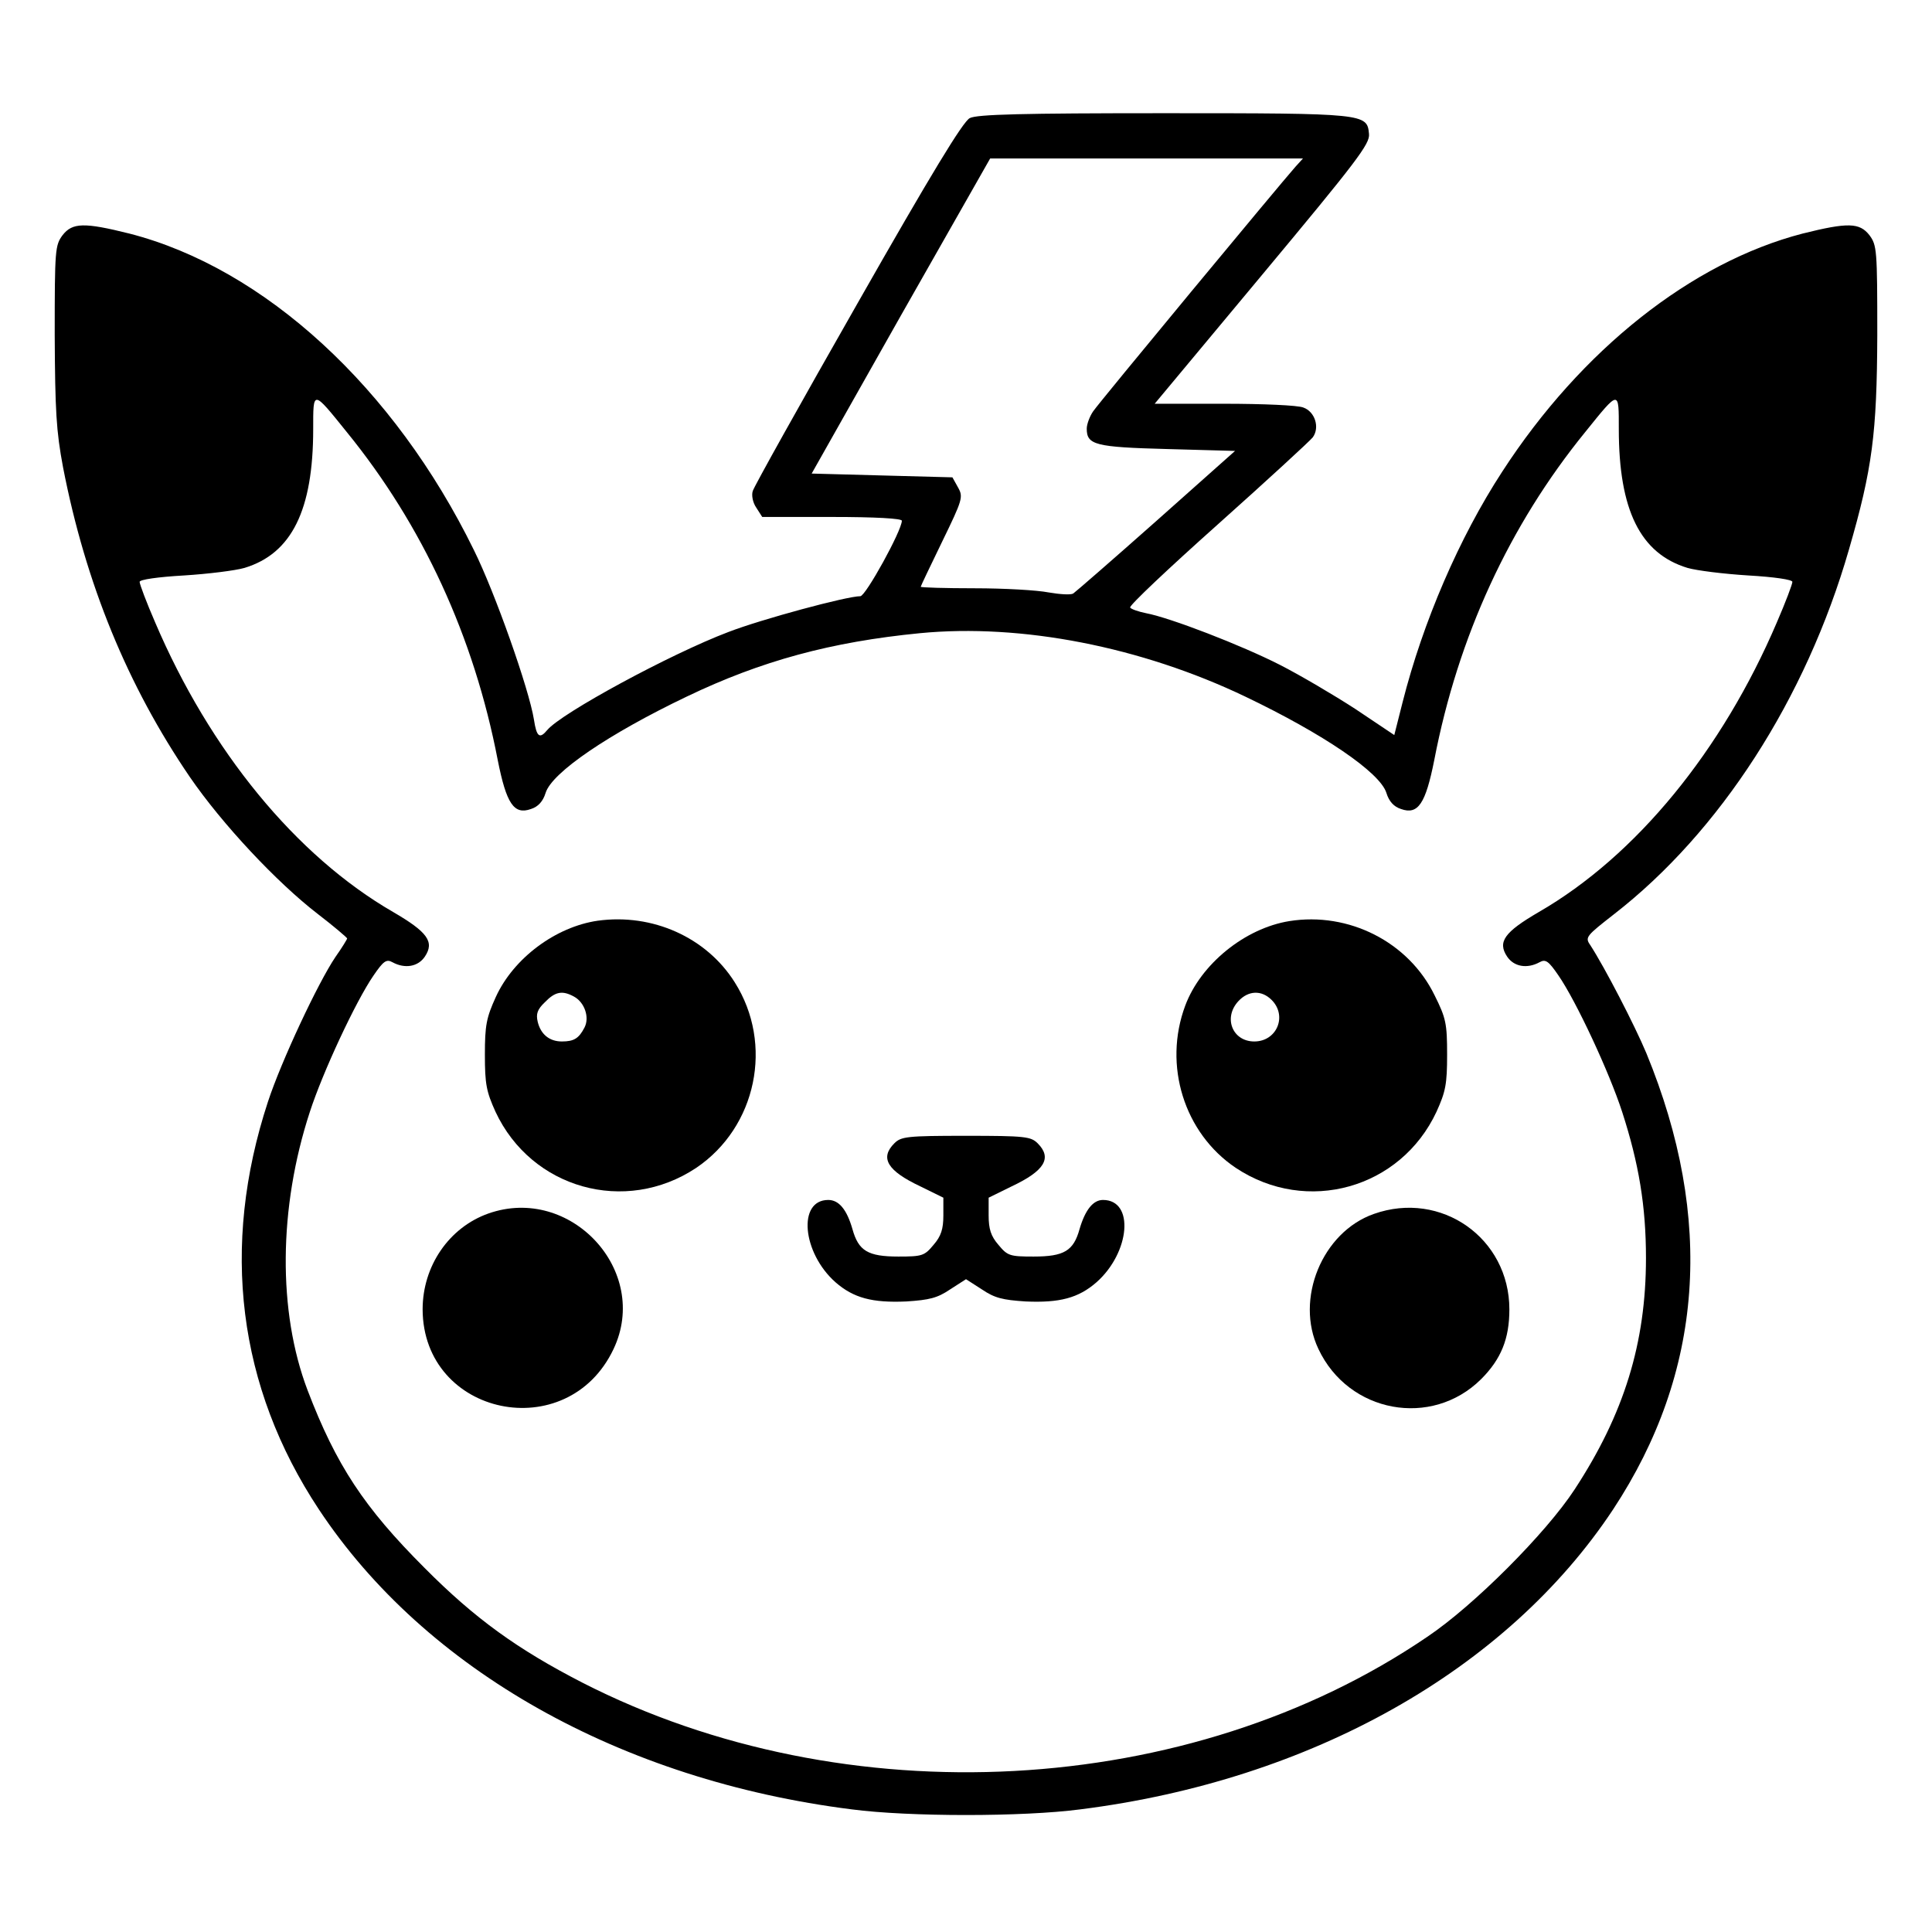 <?xml version="1.0" standalone="no"?>
<!DOCTYPE svg PUBLIC "-//W3C//DTD SVG 20010904//EN"
 "http://www.w3.org/TR/2001/REC-SVG-20010904/DTD/svg10.dtd">
<svg version="1.0" xmlns="http://www.w3.org/2000/svg"
 width="512pt" height="512pt" viewBox="0 0 512 512"
 preserveAspectRatio="xMidYMid meet">
<g transform="translate(0,512) scale(0.1,-0.1)"
fill="#000000" stroke="none">
<path d="M2570 4807 c-18 -9 -103 -149 -297 -490 -150 -263 -275 -487 -278
-498 -4 -11 0 -31 9 -44 l16 -25 185 0 c115 0 185 -4 185 -10 0 -26 -96 -200
-110 -200 -36 0 -262 -61 -350 -95 -153 -58 -443 -215 -480 -260 -20 -24 -28
-18 -35 28 -13 81 -103 336 -159 449 -211 431 -555 747 -913 839 -120 30 -151
29 -177 -4 -20 -27 -21 -38 -21 -265 1 -201 4 -254 22 -350 60 -309 171 -579
336 -821 85 -124 230 -279 339 -363 43 -33 78 -63 78 -65 0 -2 -14 -25 -31
-49 -46 -68 -144 -277 -179 -384 -126 -384 -80 -755 135 -1080 282 -426 801
-718 1412 -795 152 -20 454 -20 606 0 611 77 1130 369 1412 795 239 363 269
769 88 1209 -31 74 -110 227 -149 287 -14 20 -10 24 63 81 281 218 509 571
623 967 62 214 74 307 75 568 0 227 -1 238 -21 265 -26 33 -57 34 -177 4 -293
-76 -586 -307 -796 -631 -114 -175 -210 -398 -264 -611 l-22 -87 -103 69 c-57
37 -147 90 -200 117 -102 52 -291 125 -355 137 -20 4 -40 11 -42 15 -3 5 102
104 232 220 131 117 244 221 252 231 19 26 6 68 -25 79 -14 6 -108 10 -210 10
l-184 0 285 342 c250 300 286 347 283 373 -5 54 -8 55 -543 55 -375 0 -496 -3
-515 -13z m863 -129 c-40 -45 -519 -623 -536 -648 -9 -13 -17 -34 -17 -46 0
-43 22 -49 213 -54 l180 -5 -209 -186 c-115 -102 -214 -188 -220 -192 -7 -4
-36 -2 -65 3 -30 6 -118 11 -196 11 -79 0 -143 2 -143 4 0 2 26 56 57 120 54
111 56 118 42 143 l-15 27 -187 5 -186 5 236 418 237 417 415 0 414 0 -20 -22z
m-2514 -703 c201 -247 337 -542 400 -869 23 -116 43 -146 88 -130 19 6 32 20
39 43 17 54 167 156 374 255 198 95 383 145 618 168 269 26 586 -36 862 -168
207 -99 357 -201 374 -255 7 -23 20 -37 39 -43 45 -16 65 14 88 130 63 327
199 622 400 869 91 113 89 112 89 8 0 -215 57 -330 182 -368 24 -7 96 -16 161
-20 69 -4 117 -11 117 -17 0 -6 -18 -54 -41 -107 -145 -340 -373 -619 -631
-768 -91 -53 -110 -79 -84 -118 18 -27 53 -33 86 -15 16 9 24 3 50 -35 47 -68
135 -257 169 -362 44 -136 63 -249 63 -387 0 -225 -58 -413 -189 -613 -75
-115 -267 -308 -391 -391 -630 -429 -1541 -478 -2239 -121 -171 88 -284 169
-418 304 -160 160 -234 272 -310 471 -79 208 -77 483 6 737 34 105 122 294
169 362 26 38 34 44 50 35 33 -18 68 -12 86 15 26 39 7 65 -84 118 -258 149
-486 428 -631 768 -23 53 -41 101 -41 107 0 6 48 13 118 17 64 4 136 13 160
20 125 38 182 153 182 368 0 104 -2 105 89 -8z"/>
<path d="M1584 2680 c-111 -16 -223 -99 -270 -202 -25 -55 -29 -75 -29 -153 0
-78 4 -98 28 -151 95 -204 344 -274 532 -149 160 108 206 328 102 492 -75 119
-218 183 -363 163z m-63 -201 c28 -15 42 -55 28 -82 -15 -29 -28 -37 -60 -37
-33 0 -56 19 -64 52 -5 21 -1 33 19 52 27 28 46 32 77 15z"/>
<path d="M3417 2679 c-118 -19 -235 -114 -276 -224 -59 -158 -3 -338 134 -430
188 -125 437 -55 532 149 24 53 28 73 28 151 0 82 -3 97 -33 157 -69 142 -228
222 -385 197z m-47 -209 c42 -42 14 -110 -46 -110 -58 0 -83 63 -42 107 26 28
61 30 88 3z"/>
<path d="M2370 2090 c-39 -39 -18 -73 69 -114 l61 -30 0 -47 c0 -36 -6 -55
-26 -78 -24 -29 -30 -31 -93 -31 -81 0 -106 15 -122 73 -15 52 -36 77 -64 77
-82 0 -69 -140 19 -218 48 -42 98 -55 188 -51 61 4 82 9 116 32 l42 27 42 -27
c34 -23 55 -28 116 -32 90 -4 140 9 188 51 89 79 101 218 17 218 -26 0 -47
-26 -62 -77 -16 -58 -41 -73 -122 -73 -63 0 -69 2 -93 31 -20 23 -26 42 -26
78 l0 47 61 30 c87 41 108 75 69 114 -18 18 -33 20 -190 20 -157 0 -172 -2
-190 -20z"/>
<path d="M1294 1904 c-104 -37 -174 -139 -174 -254 1 -283 384 -363 506 -105
98 207 -114 436 -332 359z"/>
<path d="M3641 1903 c-137 -48 -210 -226 -147 -358 80 -170 300 -210 431 -80
53 53 75 107 75 185 0 189 -181 316 -359 253z"/>
</g>
</svg>

